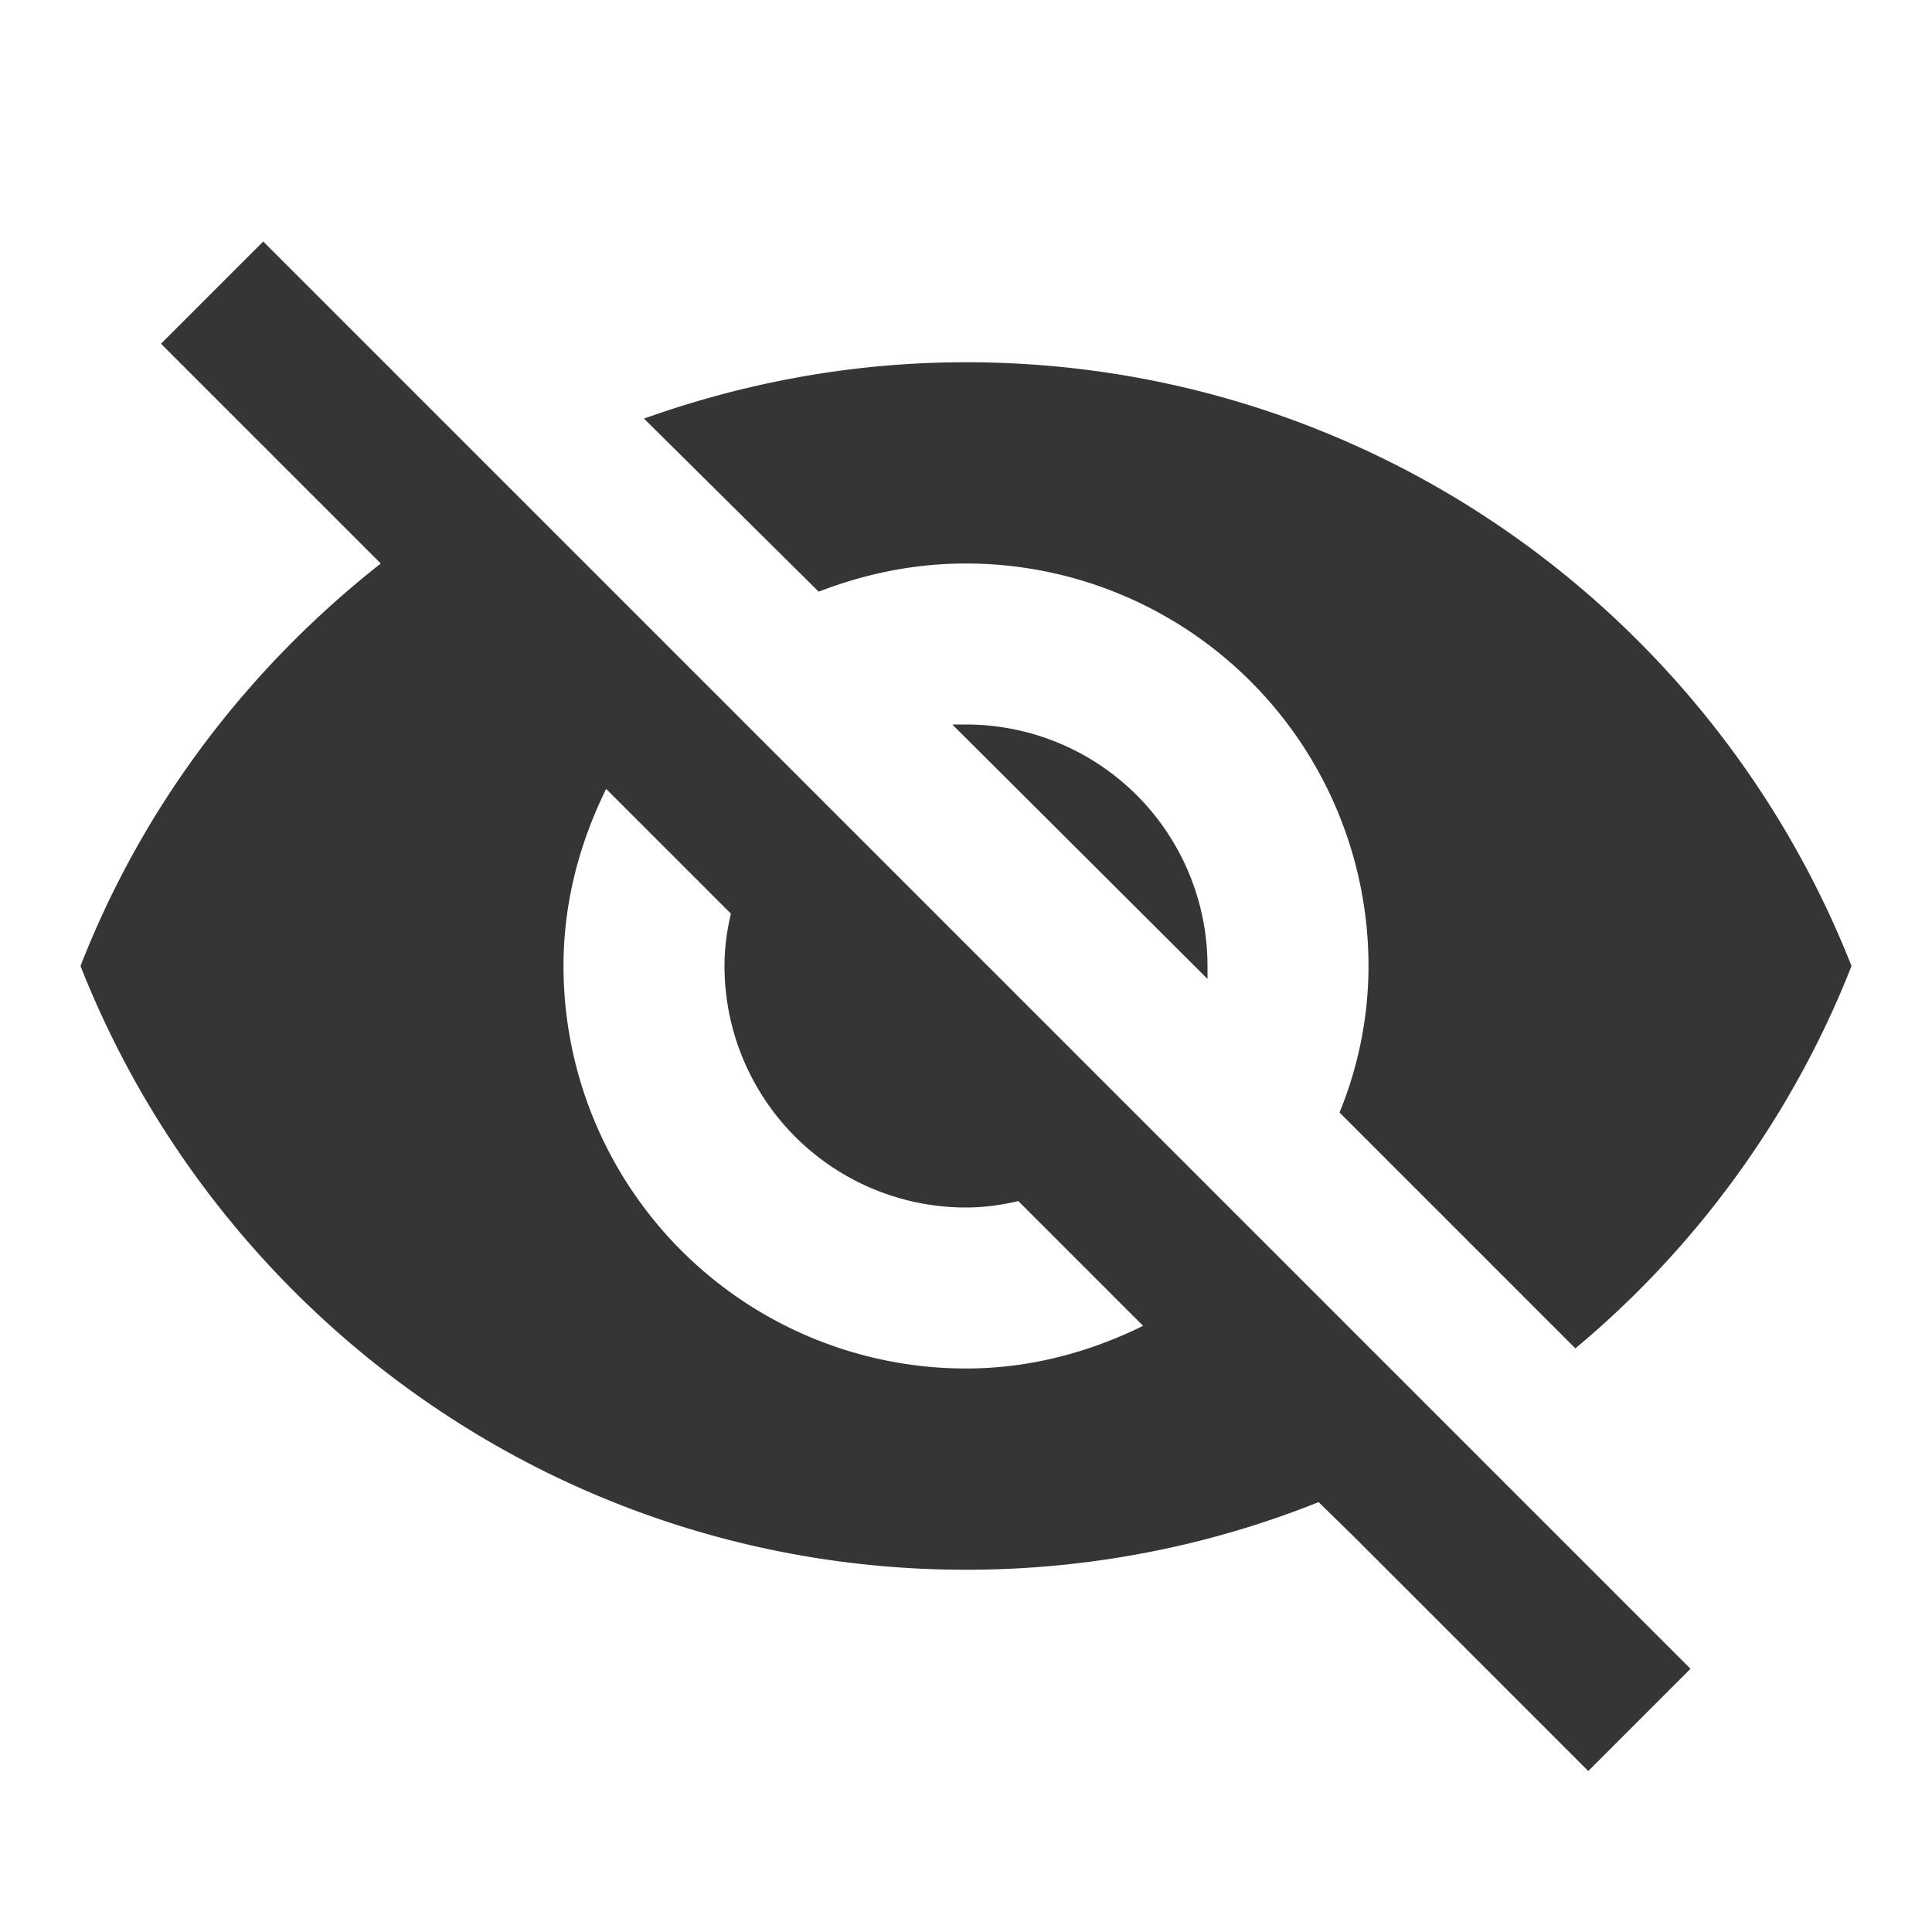 <svg xmlns="http://www.w3.org/2000/svg" width="44" height="44" viewBox="0 0 24 24"><path fill="#373435" d="M11.83 9L15 12.16V12a3 3 0 0 0-3-3zm-4.3.8l1.55 1.55c-.05.21-.08.42-.08.65a3 3 0 0 0 3 3c.22 0 .44-.03.65-.08l1.55 1.55c-.67.33-1.41.53-2.2.53a5 5 0 0 1-5-5c0-.79.2-1.53.53-2.2M2 4.27l2.28 2.28l.45.45C3.08 8.3 1.78 10 1 12c1.73 4.39 6 7.5 11 7.5c1.55 0 3.03-.3 4.38-.84l.43.42L19.73 22L21 20.73L3.27 3M12 7a5 5 0 0 1 5 5c0 .64-.13 1.26-.36 1.82l2.93 2.93c1.5-1.25 2.7-2.89 3.43-4.75c-1.73-4.39-6-7.5-11-7.5c-1.4 0-2.74.25-4 .7l2.17 2.15C10.74 7.13 11.35 7 12 7"/></svg>